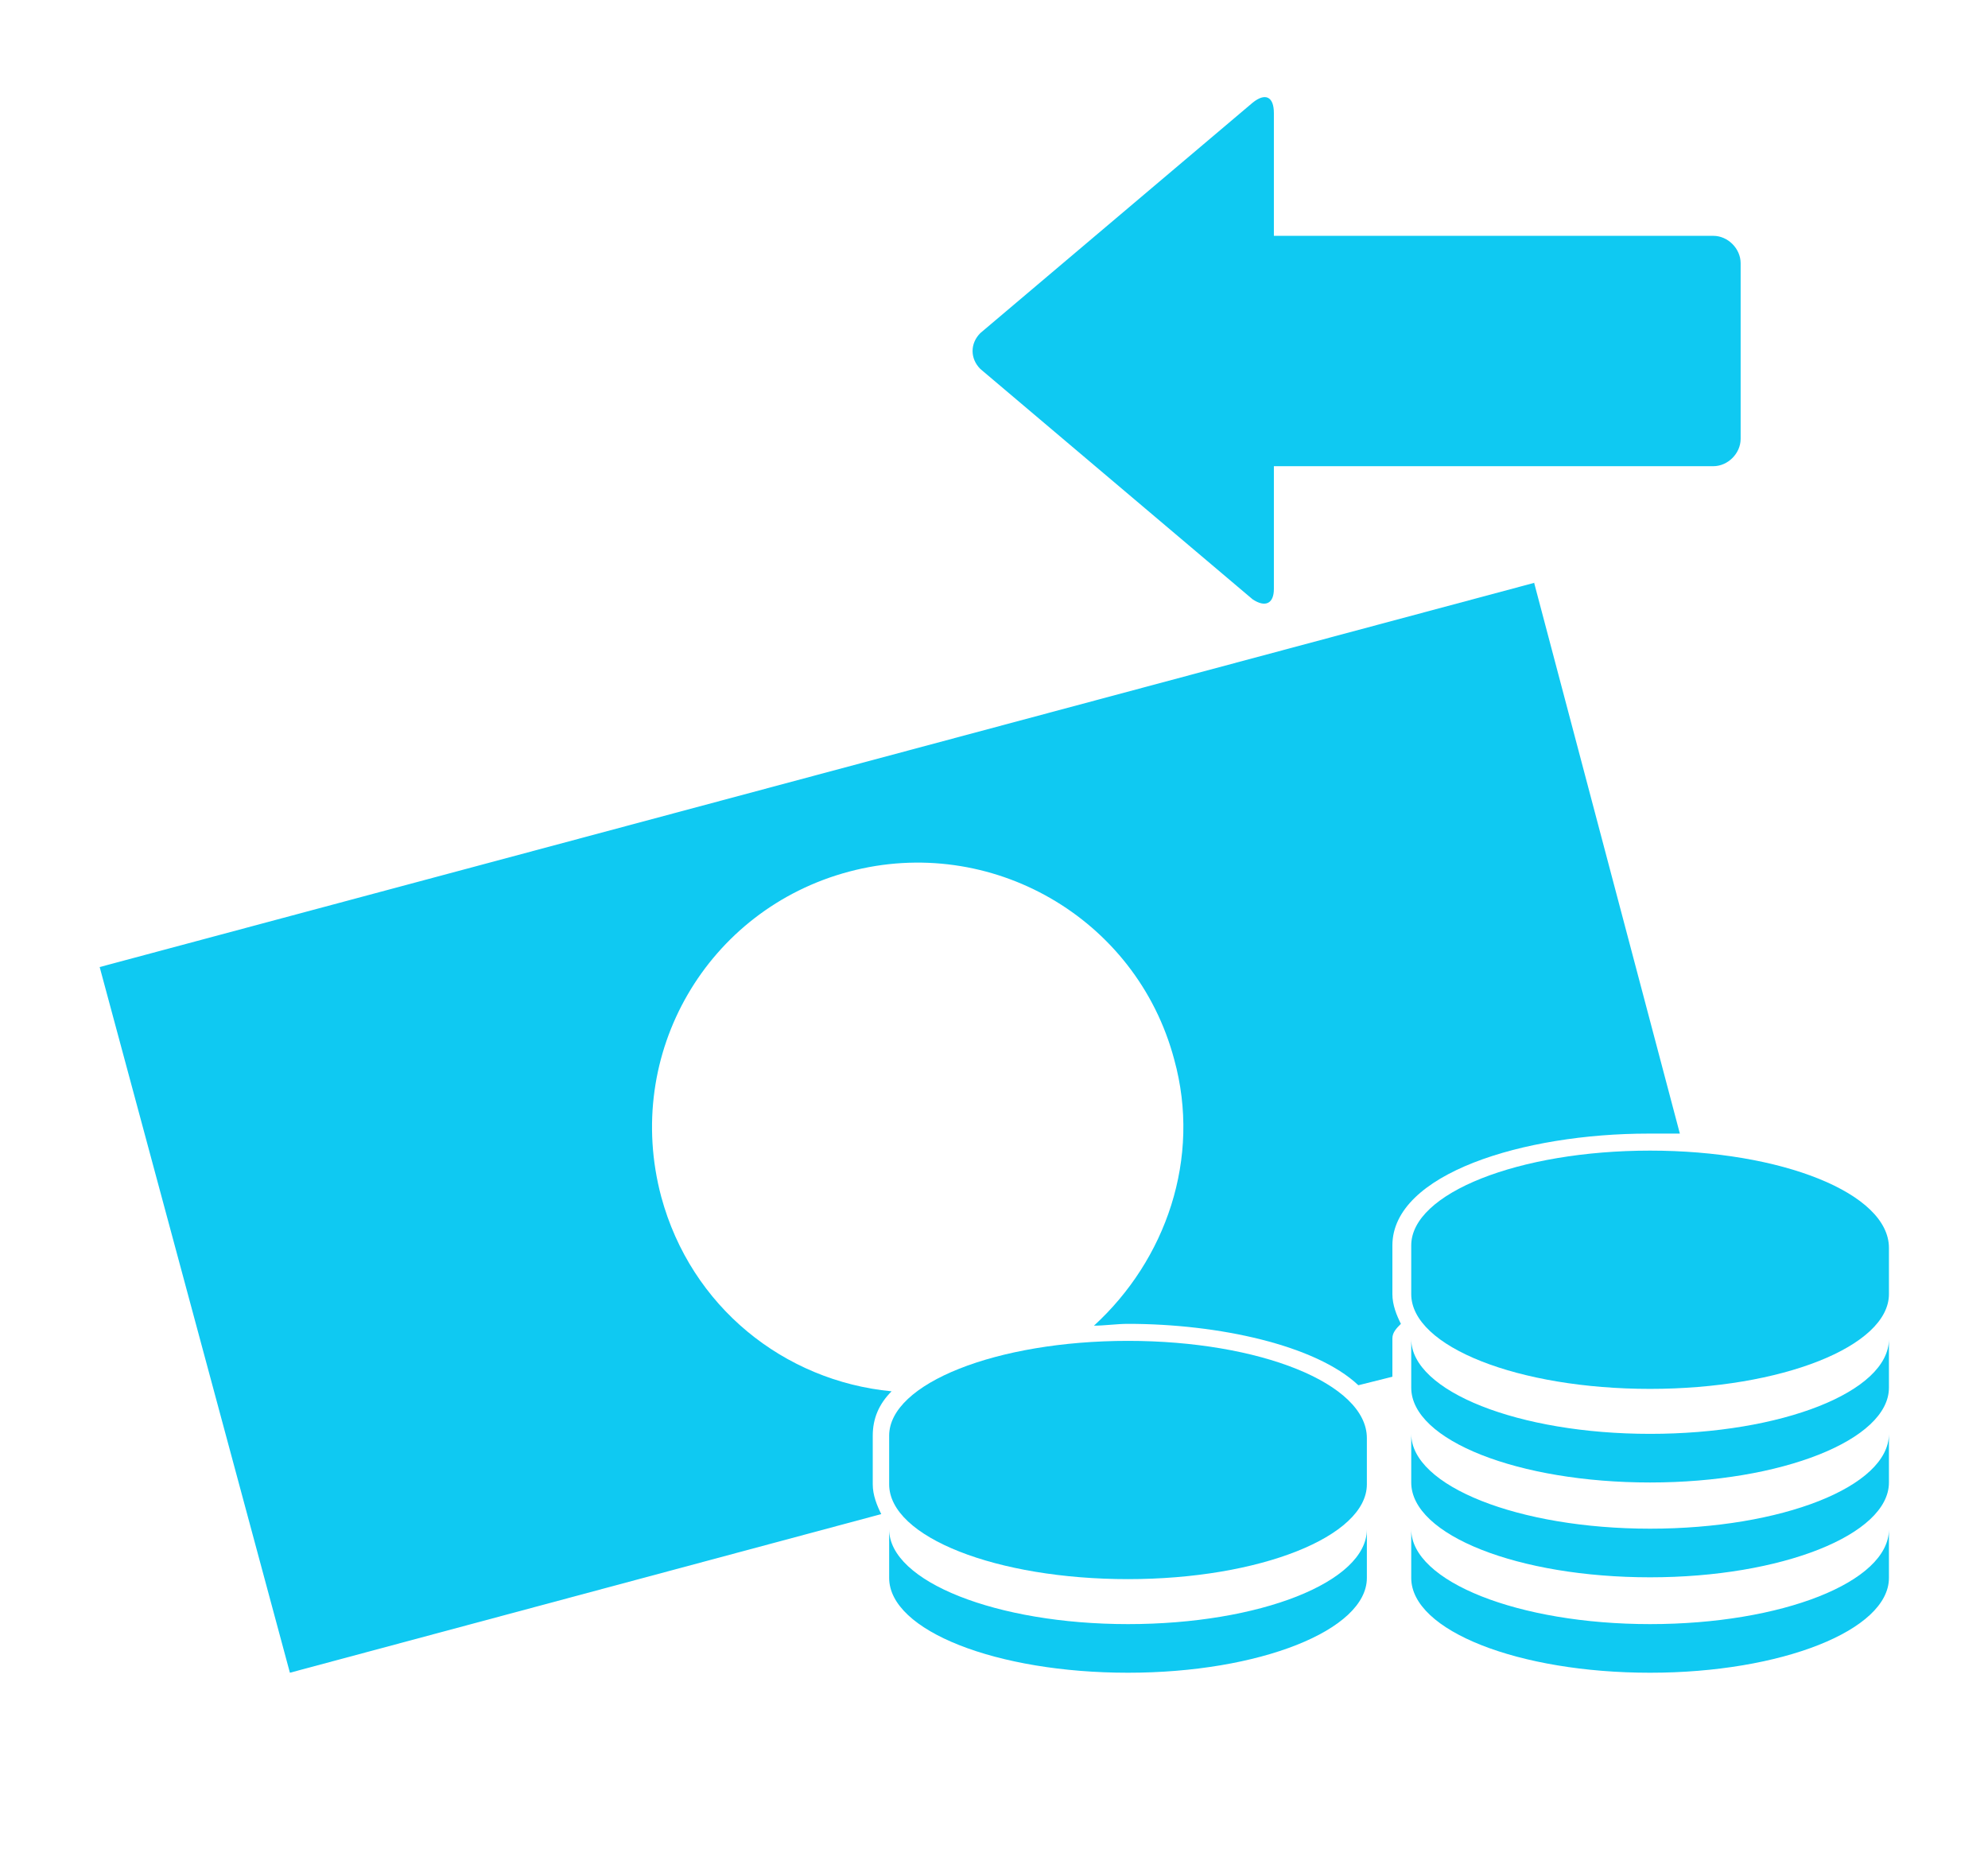 <?xml version="1.0" encoding="UTF-8"?>
<svg xmlns="http://www.w3.org/2000/svg" version="1.1" viewBox="0 0 327.1 304.9">
  <defs>
    <style>
      .cls-1 {
        fill: #0fc9f2;
      }
    </style>
  </defs>
  <!-- Generator: Adobe Illustrator 28.6.0, SVG Export Plug-In . SVG Version: 1.2.0 Build 709)  -->
  <g>
    <g id="Capa_1">
      <g id="SvgjsG2323">
        <path class="cls-1" d="M310.8,220.3c0,8.7-17.7,15.6-39.3,15.6s-39.3-7-39.3-15.6v8c0,8.7,17.7,15.6,39.3,15.6s39.3-7,39.3-15.6v-8Z"/>
        <path class="cls-1" d="M310.8,235.9c0,8.7-17.7,15.6-39.3,15.6s-39.3-7-39.3-15.6v8c0,8.7,17.7,15.6,39.3,15.6s39.3-7,39.3-15.6v-8Z"/>
        <path class="cls-1" d="M310.8,251.6c0,8.7-17.7,15.6-39.3,15.6s-39.3-7-39.3-15.6v8c0,8.7,17.7,15.6,39.3,15.6s39.3-7,39.3-15.6v-8Z"/>
        <path class="cls-1" d="M310.8,205.3h0c0-9-17.7-16-39.3-16s-39.3,7-39.3,15.6v8c0,8.7,17.7,15.6,39.3,15.6s39.3-7,39.3-15.6v-7.6Z"/>
        <path class="cls-1" d="M224.9,251.6c0,8.7-17.7,15.6-39.3,15.6s-39.3-7-39.3-15.6v8c0,8.7,17.7,15.6,39.3,15.6s39.3-7,39.3-15.6v-8Z"/>
        <path class="cls-1" d="M224.9,236.6h0c0-9-17.7-16-39.3-16s-39.3,7-39.3,15.6v8c0,8.7,17.7,15.6,39.3,15.6s39.3-7,39.3-15.6v-7.6Z"/>
        <path class="cls-1" d="M252.4,95.9L16.4,159.1l31.3,116.1,97.3-26.1h0c-.7-1.4-1.4-3.1-1.4-4.9v-8c0-2.8,1-5.2,3.1-7.3-17.7-1.7-33-13.9-37.9-32-6.3-23.6,7.6-47.3,30.9-53.5s47.3,7.6,53.5,30.9c4.5,16.3-1.4,33-13.2,43.8,1.7,0,3.8-.3,5.6-.3,14.9,0,30.9,3.5,37.9,10.1l5.6-1.4v-6.3c0-1,.7-1.7,1.4-2.4-.7-1.4-1.4-3.1-1.4-4.9v-8c0-11.8,21.6-18.4,42.1-18.4h5.2l-24-90.7Z"/>
        <path class="cls-1" d="M281.9,76.7h-72.3v20.2c0,2.4-1.4,3.1-3.5,1.7l-44.8-37.9c-1.7-1.7-1.7-4.2,0-5.9l44.8-37.9c2.1-1.7,3.5-1,3.5,1.7v20.2h72.3c2.4,0,4.5,2.1,4.5,4.5v28.9c0,2.4-2.1,4.5-4.5,4.5Z"/>
      </g>
    </g>
  </g>
</svg>